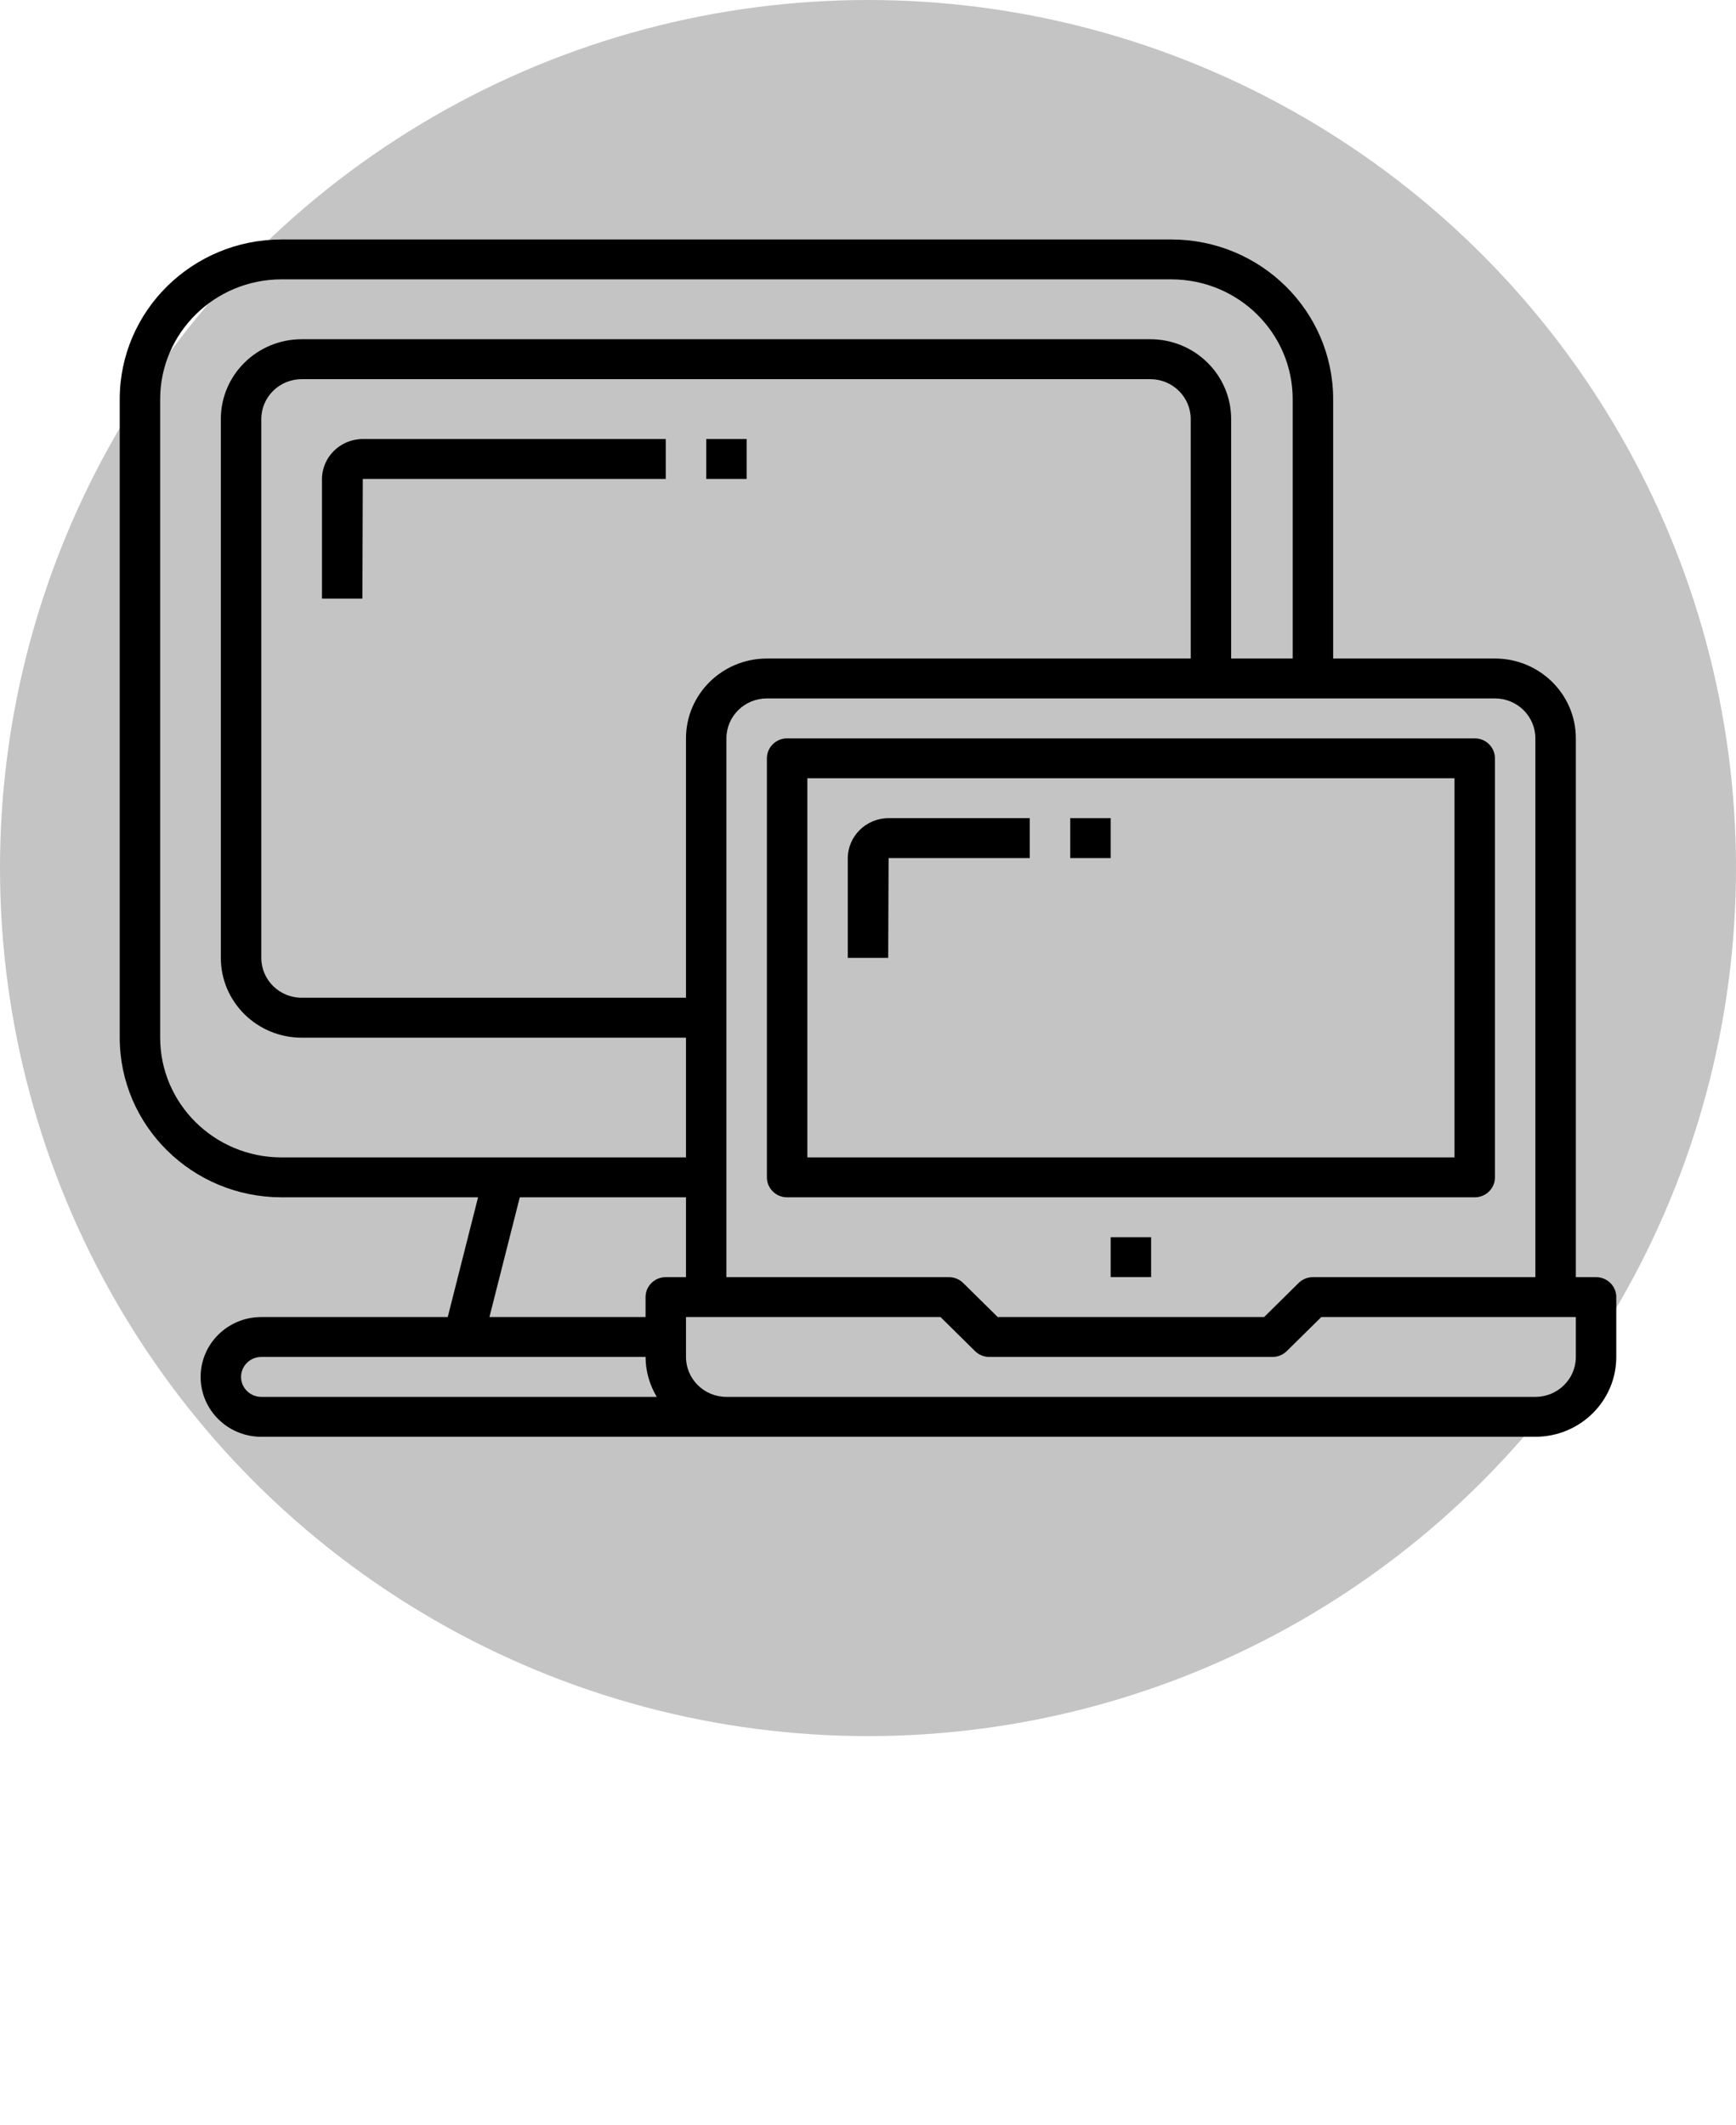 <svg width="58" height="71" viewBox="0 0 58 71" fill="none" xmlns="http://www.w3.org/2000/svg">; 
<circle cx="29" cy="29" r="29" fill="#C4C4C4"/> 
<path d="M1.351 0H0V1.333H1.351V0Z" transform="translate(37.108 41.333)" fill="black"/> 
<path d="M49.324 34.667H48.649V16.667C48.649 15.194 47.439 14 45.946 14H40.541V5.333C40.537 2.389 38.119 0.003 35.135 0H5.405C2.421 0.003 0.003 2.389 0 5.333V26.667C0.003 29.611 2.421 31.997 5.405 32H11.972L10.959 36H4.73C3.61 36 2.703 36.895 2.703 38C2.703 39.105 3.61 40 4.73 40H47.297C48.79 40 50 38.806 50 37.333V35.333C50 34.965 49.697 34.667 49.324 34.667ZM45.946 15.333C46.692 15.333 47.297 15.93 47.297 16.667V34.667H39.865C39.686 34.667 39.514 34.737 39.387 34.862L38.234 36H29.334L28.18 34.862C28.054 34.737 27.882 34.667 27.703 34.667H20.27V16.667C20.27 15.93 20.875 15.333 21.622 15.333H45.946ZM18.919 16.667V25.333H6.081C5.335 25.333 4.73 24.736 4.73 24V6C4.73 5.264 5.335 4.667 6.081 4.667H34.43C35.177 4.667 35.782 5.264 35.782 6V14H21.622C20.129 14 18.919 15.194 18.919 16.667ZM5.405 30.667C3.167 30.665 1.354 28.875 1.351 26.667V5.333C1.354 3.125 3.167 1.335 5.405 1.333H35.135C37.373 1.335 39.187 3.125 39.189 5.333V14H37.133V6C37.133 4.527 35.923 3.333 34.43 3.333H6.081C4.588 3.333 3.378 4.527 3.378 6V24C3.378 25.473 4.588 26.667 6.081 26.667H18.919V30.667H5.405ZM4.73 38.667C4.357 38.667 4.054 38.368 4.054 38C4.054 37.632 4.357 37.333 4.73 37.333H17.568C17.57 37.803 17.7 38.263 17.943 38.667H4.73ZM17.568 35.333V36H12.352L13.366 32H18.919V34.667H18.243C17.87 34.667 17.568 34.965 17.568 35.333ZM48.649 37.333C48.649 38.07 48.044 38.667 47.297 38.667H20.27C19.524 38.667 18.919 38.07 18.919 37.333V36H27.423L28.576 37.138C28.703 37.263 28.875 37.333 29.054 37.333H38.514C38.693 37.333 38.864 37.263 38.991 37.138L40.145 36H48.649V37.333Z" transform="translate(4 8)" fill="black"/> 
<path d="M23.649 0H0.676C0.303 0 0 0.298 0 0.667V14.667C0 15.035 0.303 15.333 0.676 15.333H23.649C24.022 15.333 24.324 15.035 24.324 14.667V0.667C24.324 0.298 24.022 0 23.649 0ZM22.973 14H1.351V1.333H22.973V14Z" transform="translate(25.622 24.667)" fill="black"/> 
<path d="M1.364 0C0.611 0.001 0.001 0.603 0 1.345V5.333H1.351L1.364 1.333H11.486V0H1.364Z" transform="translate(10.757 14.667)" fill="black"/> 
<path d="M1.351 0H0V1.333H1.351V0Z" transform="translate(23.595 14.667)" fill="black"/> 
<path d="M1.364 0C0.611 0.001 0.001 0.603 0 1.345V4.667H1.351L1.364 1.333H6.081V0H1.364Z" transform="translate(28.324 27.333)" fill="black"/> 
<path d="M1.351 0H0V1.333H1.351V0Z" transform="translate(35.757 27.333)" fill="black"/> 
</svg>